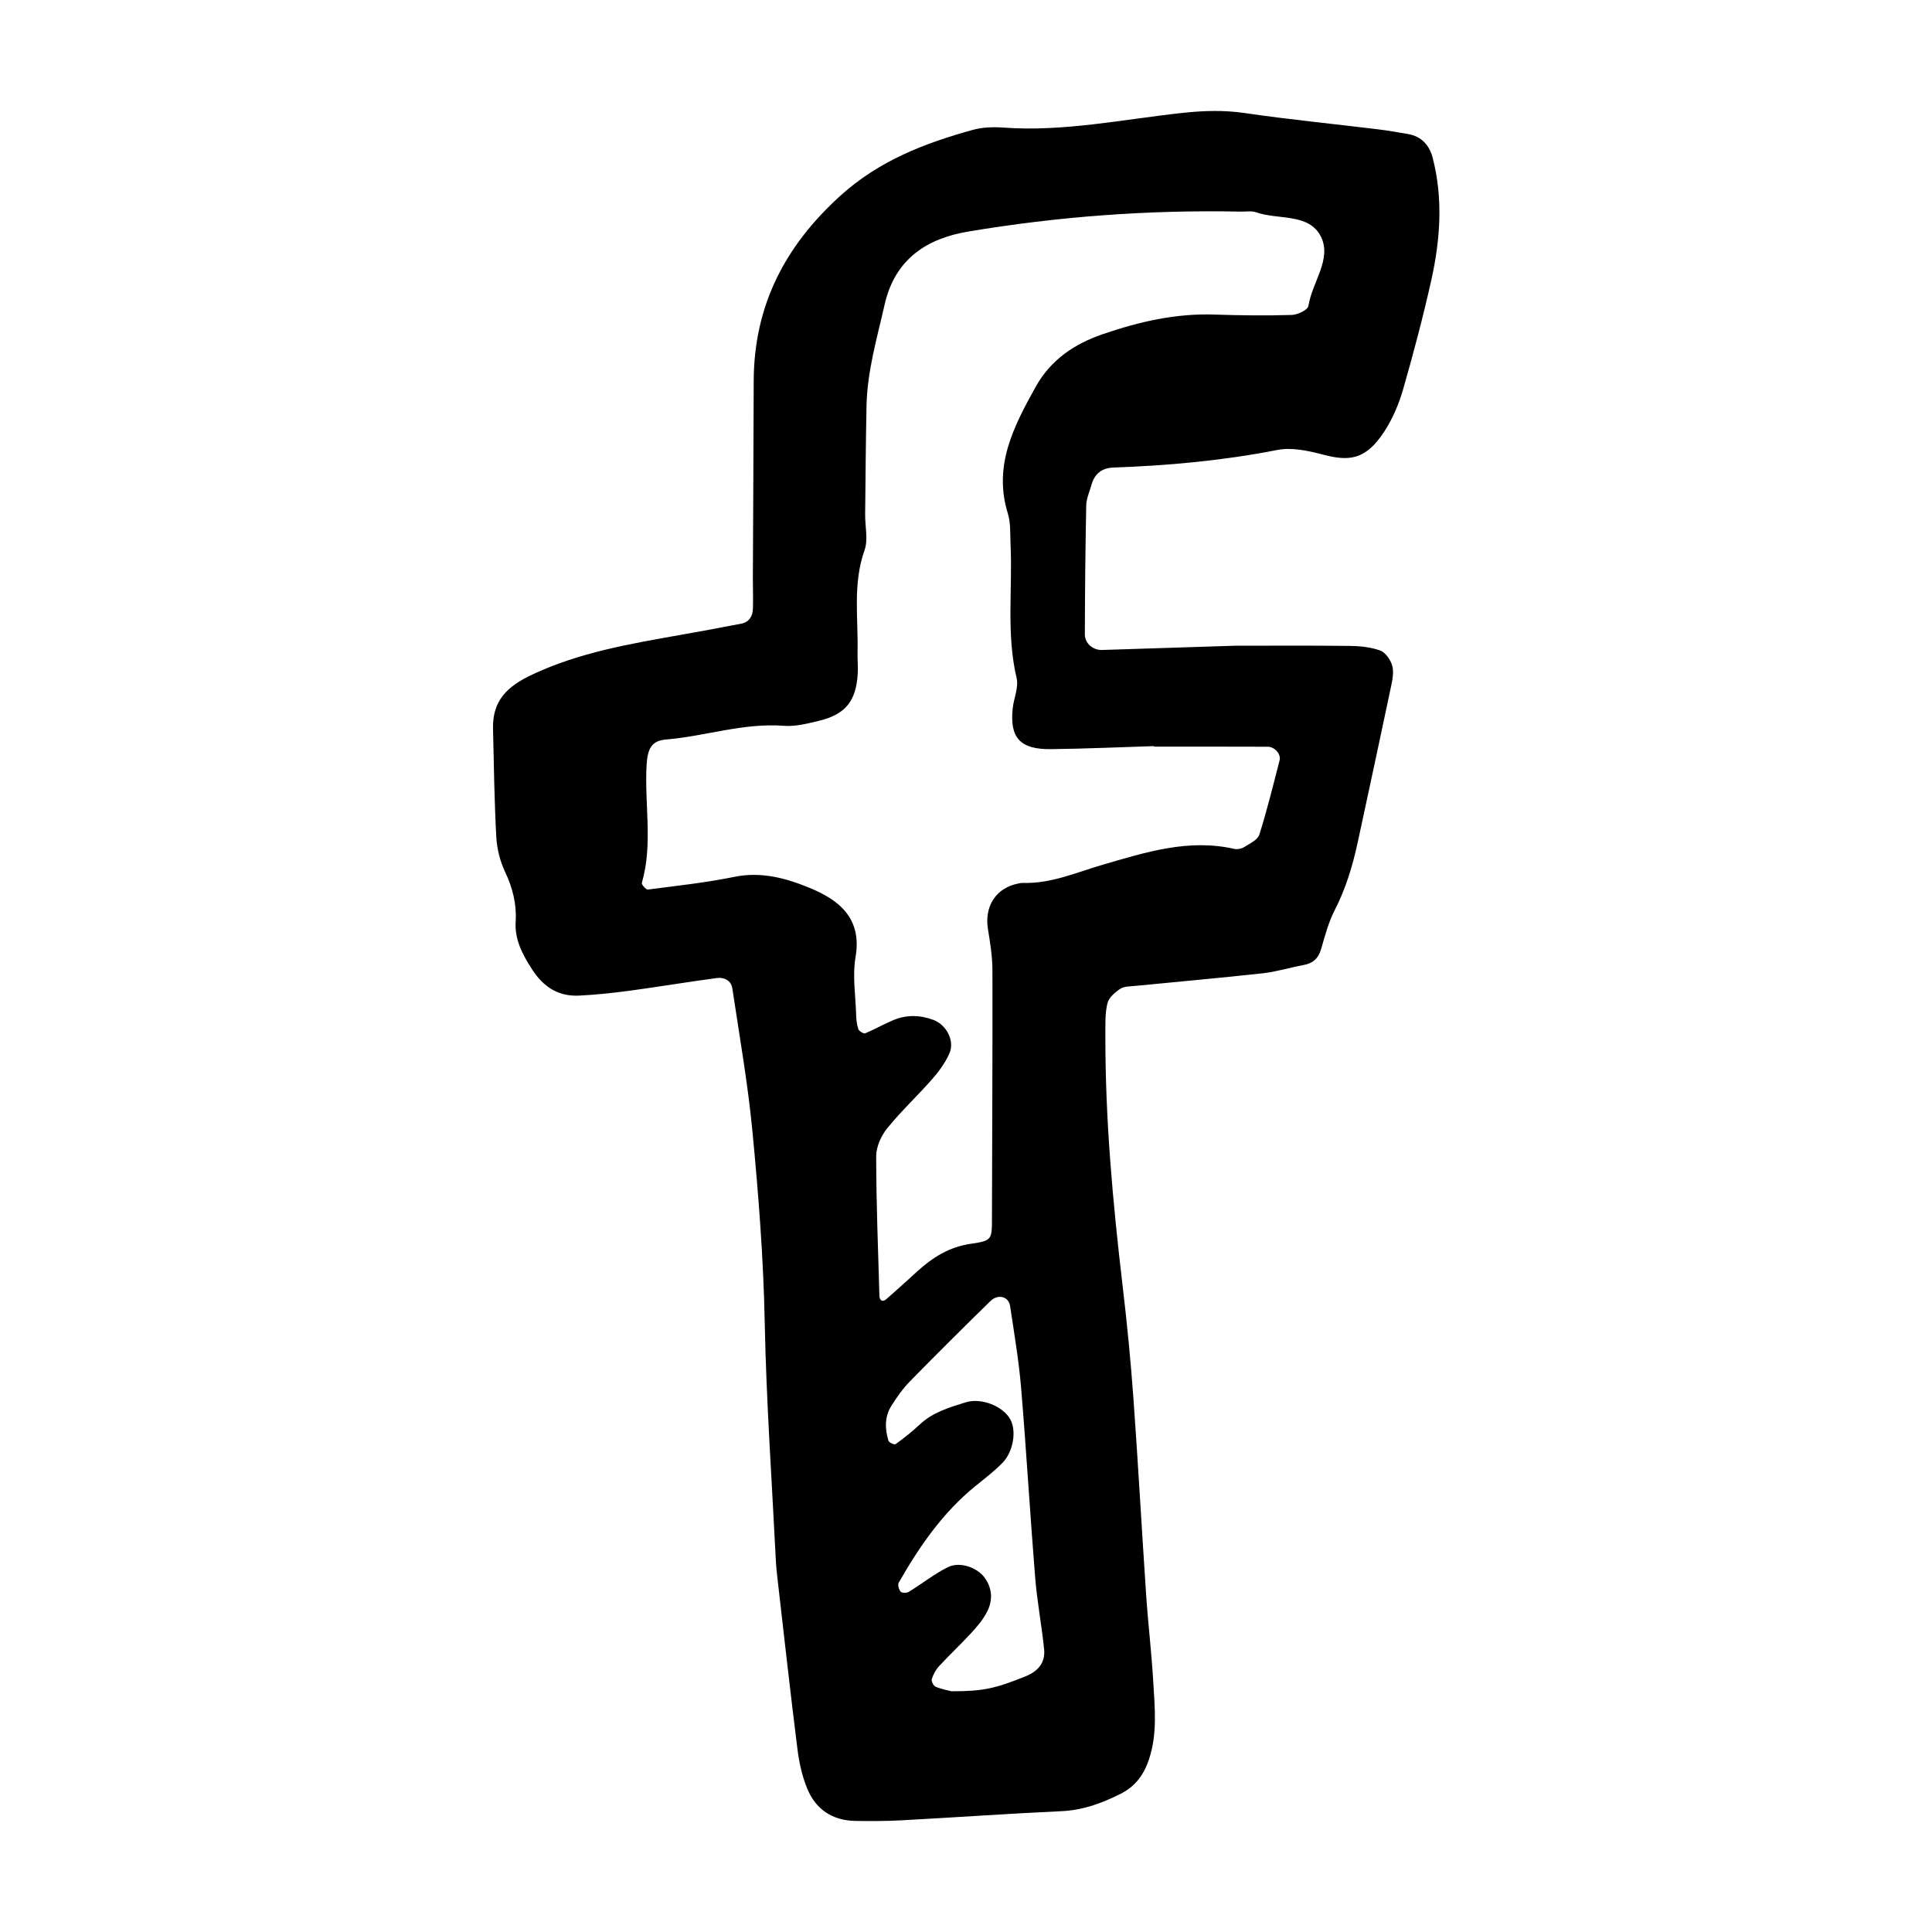 <?xml version="1.0" encoding="utf-8"?>
<!-- Generator: Adobe Illustrator 16.0.0, SVG Export Plug-In . SVG Version: 6.00 Build 0)  -->
<!DOCTYPE svg PUBLIC "-//W3C//DTD SVG 1.1//EN" "http://www.w3.org/Graphics/SVG/1.1/DTD/svg11.dtd">
<svg version="1.1" id="Layer_1" xmlns="http://www.w3.org/2000/svg" xmlns:xlink="http://www.w3.org/1999/xlink" x="0px" y="0px"
	 width="120px" height="120px" viewBox="0 0 120 120" style="enable-background:new 0 0 120 120;" xml:space="preserve">
<g id="facebook">
	<g>
		<path style="fill-rule:evenodd;clip-rule:evenodd;" d="M88.985,9.799c-0.197-0.768-0.688-1.328-1.525-1.473
			c-0.631-0.109-1.262-0.221-1.896-0.297c-2.754-0.336-5.517-0.607-8.262-1.008c-1.289-0.188-2.531-0.15-3.82-0.012
			c-3.711,0.398-7.393,1.19-11.162,0.916c-0.633-0.046-1.306-0.023-1.911,0.145c-2.997,0.832-5.813,1.912-8.22,4.094
			c-3.459,3.137-5.363,6.844-5.375,11.517c-0.01,4.067-0.035,8.136-0.052,12.202c-0.003,0.643,0.024,1.285,0.003,1.926
			c-0.014,0.457-0.227,0.828-0.707,0.924c-1.256,0.248-2.516,0.477-3.777,0.699c-3.146,0.561-6.279,1.082-9.23,2.471
			c-1.548,0.727-2.467,1.617-2.429,3.344c0.052,2.246,0.083,4.495,0.204,6.738c0.041,0.729,0.229,1.494,0.539,2.154
			c0.472,0.996,0.73,2.004,0.664,3.092c-0.07,1.139,0.424,2.051,1.016,2.973c0.697,1.088,1.627,1.696,2.916,1.635
			c1.064-0.051,2.129-0.166,3.186-0.309c1.798-0.242,3.588-0.545,5.386-0.783c0.444-0.059,0.882,0.152,0.954,0.645
			c0.441,2.955,0.964,5.904,1.248,8.875c0.377,3.934,0.684,7.875,0.763,11.838c0.097,4.916,0.443,9.827,0.687,14.74
			c0.02,0.426,0.065,0.853,0.114,1.277c0.403,3.499,0.79,7,1.229,10.496c0.104,0.836,0.288,1.688,0.605,2.463
			c0.531,1.301,1.571,2,3.001,2.02c0.963,0.014,1.928,0.014,2.889-0.039c3.309-0.18,6.615-0.414,9.926-0.568
			c1.324-0.061,2.498-0.496,3.653-1.076c0.915-0.463,1.446-1.18,1.769-2.16c0.523-1.581,0.354-3.18,0.262-4.772
			c-0.104-1.812-0.322-3.616-0.444-5.428c-0.274-4.053-0.494-8.108-0.787-12.159c-0.169-2.344-0.396-4.686-0.673-7.018
			c-0.613-5.205-1.09-10.416-1.072-15.661c0.002-0.64-0.023-1.3,0.129-1.909c0.086-0.348,0.467-0.676,0.793-0.893
			c0.244-0.162,0.613-0.148,0.93-0.181c2.65-0.263,5.304-0.495,7.949-0.788c0.846-0.095,1.67-0.356,2.51-0.51
			c0.588-0.108,0.923-0.411,1.09-0.996c0.235-0.816,0.457-1.658,0.842-2.408c0.693-1.348,1.117-2.768,1.434-4.234
			c0.695-3.234,1.396-6.467,2.075-9.703c0.087-0.414,0.172-0.882,0.06-1.267c-0.105-0.36-0.416-0.806-0.742-0.925
			c-0.584-0.213-1.246-0.279-1.877-0.287c-2.462-0.029-4.924-0.012-7.158-0.012c-2.902,0.094-5.574,0.182-8.246,0.264
			c-0.556,0.016-1.066-0.408-1.064-0.966c0.006-2.675,0.031-5.351,0.086-8.024c0.008-0.414,0.203-0.824,0.316-1.236
			c0.188-0.697,0.621-1.076,1.368-1.104c3.418-0.123,6.81-0.43,10.178-1.092c0.893-0.176,1.915,0.043,2.825,0.283
			c1.599,0.42,2.652,0.379,3.826-1.428c0.514-0.789,0.902-1.699,1.164-2.607c0.648-2.256,1.249-4.525,1.76-6.815
			C89.46,14.871,89.642,12.327,88.985,9.799z M63.677,104.129c-1.85,0.743-2.617,0.924-4.58,0.918
			c-0.182-0.049-0.6-0.123-0.984-0.281c-0.131-0.055-0.28-0.348-0.24-0.475c0.094-0.293,0.256-0.588,0.463-0.812
			c0.654-0.707,1.359-1.365,2.01-2.074c0.359-0.391,0.713-0.811,0.955-1.277c0.365-0.703,0.347-1.448-0.133-2.121
			c-0.469-0.656-1.562-1.037-2.305-0.663c-0.85,0.429-1.608,1.034-2.424,1.532c-0.125,0.078-0.423,0.074-0.497-0.014
			c-0.112-0.133-0.194-0.428-0.122-0.557c1.277-2.236,2.725-4.344,4.75-5.99c0.578-0.471,1.179-0.924,1.697-1.457
			c0.68-0.698,0.872-1.975,0.494-2.683c-0.438-0.819-1.796-1.384-2.793-1.071c-1.014,0.318-2.047,0.619-2.857,1.389
			c-0.463,0.438-0.971,0.832-1.487,1.207c-0.066,0.049-0.403-0.096-0.437-0.207c-0.227-0.734-0.25-1.489,0.172-2.162
			c0.338-0.541,0.714-1.077,1.158-1.531c1.645-1.682,3.315-3.338,4.995-4.984c0.474-0.463,1.137-0.293,1.226,0.297
			c0.252,1.689,0.541,3.377,0.684,5.076c0.329,3.934,0.557,7.875,0.875,11.809c0.12,1.486,0.406,2.957,0.555,4.441
			C64.937,103.285,64.466,103.812,63.677,104.129z M81.267,19.006c-0.037,0.24-0.668,0.545-1.033,0.556
			c-1.604,0.048-3.211,0.03-4.814-0.024c-2.393-0.08-4.661,0.443-6.906,1.211c-1.793,0.611-3.256,1.607-4.187,3.279
			c-1.358,2.443-2.647,4.901-1.728,7.867c0.184,0.596,0.139,1.268,0.168,1.906c0.129,2.771-0.272,5.56,0.377,8.318
			c0.137,0.577-0.178,1.252-0.244,1.885c-0.191,1.82,0.463,2.549,2.364,2.527c2.14-0.023,4.278-0.123,6.417-0.188
			c0.001,0.01,0.002,0.022,0.002,0.033c2.354,0,4.707-0.006,7.061,0.005c0.432,0.001,0.832,0.466,0.735,0.839
			c-0.401,1.547-0.778,3.104-1.261,4.625c-0.104,0.326-0.596,0.553-0.943,0.771c-0.167,0.105-0.428,0.152-0.619,0.109
			c-2.834-0.645-5.5,0.211-8.146,0.98c-1.639,0.476-3.209,1.186-4.965,1.135c-0.105-0.004-0.213,0.02-0.316,0.04
			c-1.373,0.278-2.096,1.409-1.865,2.833c0.135,0.838,0.275,1.686,0.277,2.529c0.012,5.137-0.017,10.274-0.029,15.412
			c-0.003,1.332,0.012,1.41-1.311,1.6c-1.35,0.193-2.393,0.859-3.355,1.738c-0.631,0.574-1.26,1.15-1.904,1.708
			c-0.216,0.188-0.41,0.091-0.42-0.22c-0.085-2.885-0.197-5.771-0.201-8.656c-0.001-0.586,0.302-1.271,0.679-1.736
			c0.871-1.078,1.896-2.03,2.811-3.074c0.415-0.473,0.798-1.004,1.054-1.573c0.354-0.784-0.18-1.79-0.987-2.092
			c-0.837-0.312-1.679-0.329-2.501,0.017c-0.59,0.247-1.146,0.57-1.737,0.814c-0.098,0.039-0.386-0.133-0.429-0.26
			c-0.099-0.295-0.127-0.621-0.137-0.938c-0.034-1.176-0.232-2.386-0.036-3.524c0.419-2.415-1.011-3.55-2.843-4.306
			c-1.462-0.604-3.006-1.031-4.68-0.689c-1.772,0.363-3.581,0.555-5.378,0.789c-0.11,0.014-0.399-0.312-0.37-0.414
			c0.699-2.423,0.152-4.893,0.295-7.333c0.062-1.044,0.335-1.499,1.21-1.573c2.445-0.203,4.81-1.043,7.312-0.85
			c0.724,0.055,1.486-0.141,2.209-0.318c1.632-0.398,2.289-1.235,2.384-2.945c0.023-0.426-0.022-0.855-0.013-1.283
			c0.051-2.123-0.311-4.26,0.434-6.359c0.234-0.664,0.029-1.484,0.038-2.232c0.023-2.246,0.04-4.492,0.085-6.738
			c0.043-2.154,0.653-4.203,1.125-6.288c0.646-2.856,2.652-4.111,5.194-4.536c5.594-0.938,11.243-1.357,16.923-1.238
			c0.32,0.006,0.669-0.061,0.957,0.041c1.369,0.487,3.291,0.035,4.027,1.516C82.737,16.092,81.493,17.545,81.267,19.006z"/>
	</g>
</g>
</svg>

